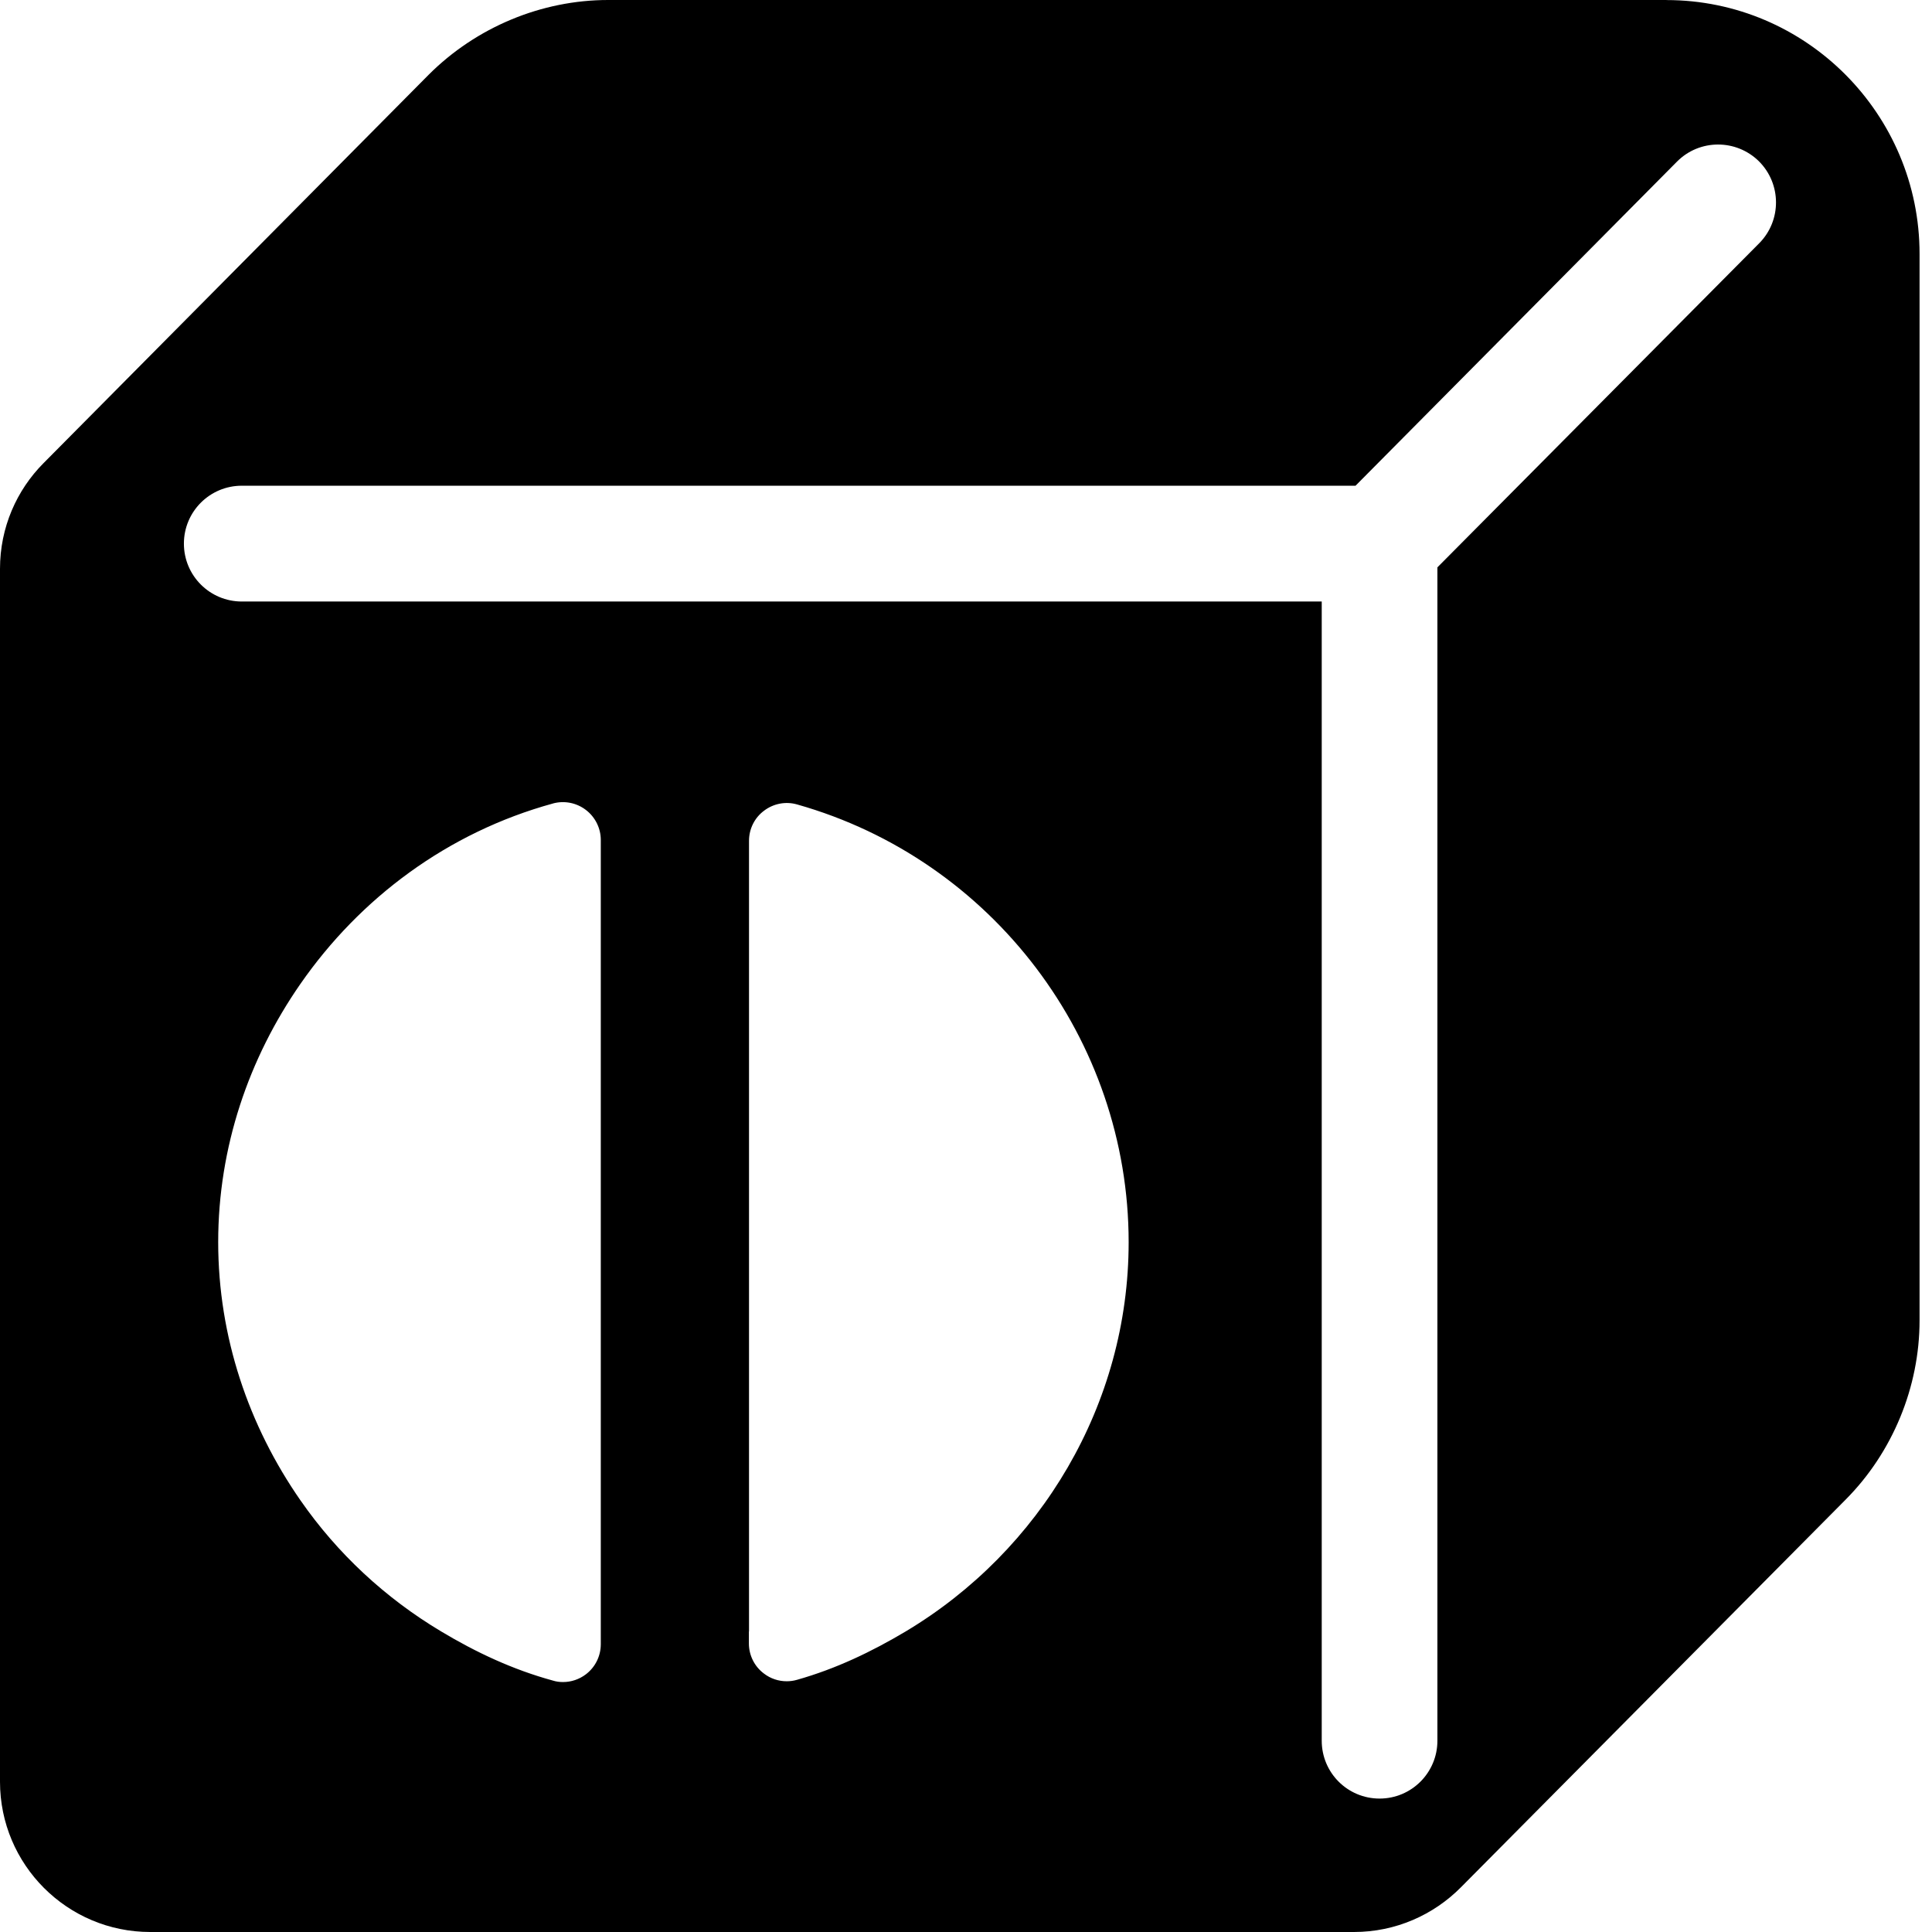 <?xml version="1.0" encoding="utf-8"?>
<!-- Generated by IcoMoon.io -->
<!DOCTYPE svg PUBLIC "-//W3C//DTD SVG 1.1//EN" "http://www.w3.org/Graphics/SVG/1.1/DTD/svg11.dtd">
<svg version="1.1" xmlns="http://www.w3.org/2000/svg" xmlns:xlink="http://www.w3.org/1999/xlink" width="32" height="32" viewBox="0 0 32 32">
<path d="M27.6 0h-17.528c-1.101 0-2.183 0.449-2.972 1.238l-6.377 6.431c-0.448 0.449-0.723 1.069-0.723 1.752v20.090c0 1.374 1.114 2.489 2.489 2.489h19.937c0.691 0 1.319-0.284 1.771-0.74l6.373-6.422c0.777-0.782 1.224-1.863 1.224-2.969v-17.661c0.001-2.319-1.88-4.207-4.193-4.207zM12.406 27.023v-13.096c0-0.196 0.090-0.381 0.249-0.499 0.156-0.119 0.36-0.158 0.547-0.104 3.235 0.914 5.492 3.893 5.492 7.251 0 2.685-1.46 5.112-3.695 6.448-0.559 0.333-1.153 0.618-1.798 0.8-0.055 0.016-0.114 0.024-0.171 0.024-0.134 0-0.267-0.043-0.377-0.128-0.158-0.118-0.249-0.303-0.249-0.499v-0.198zM9.158 13.308c0.188-0.051 0.389-0.013 0.546 0.107 0.155 0.118 0.247 0.303 0.247 0.497v13.32c0 0.198-0.091 0.381-0.247 0.5-0.111 0.084-0.244 0.128-0.379 0.128-0.057 0-0.112-0.007-0.166-0.024-0.667-0.182-1.278-0.47-1.85-0.813-0.931-0.556-1.723-1.295-2.332-2.172-0.856-1.231-1.363-2.706-1.363-4.278s0.507-3.047 1.363-4.278c0.985-1.418 2.436-2.508 4.183-2.987zM21.892 28.832v-18.869h-17.887c-0.53 0-0.959-0.429-0.959-0.959s0.429-0.959 0.959-0.959h18.447l5.324-5.368c0.372-0.375 0.979-0.378 1.357-0.006 0.375 0.374 0.378 0.981 0.006 1.357l-5.331 5.369v19.434c0 0.53-0.428 0.959-0.958 0.959s-0.958-0.428-0.958-0.958z"></path>
</svg>
